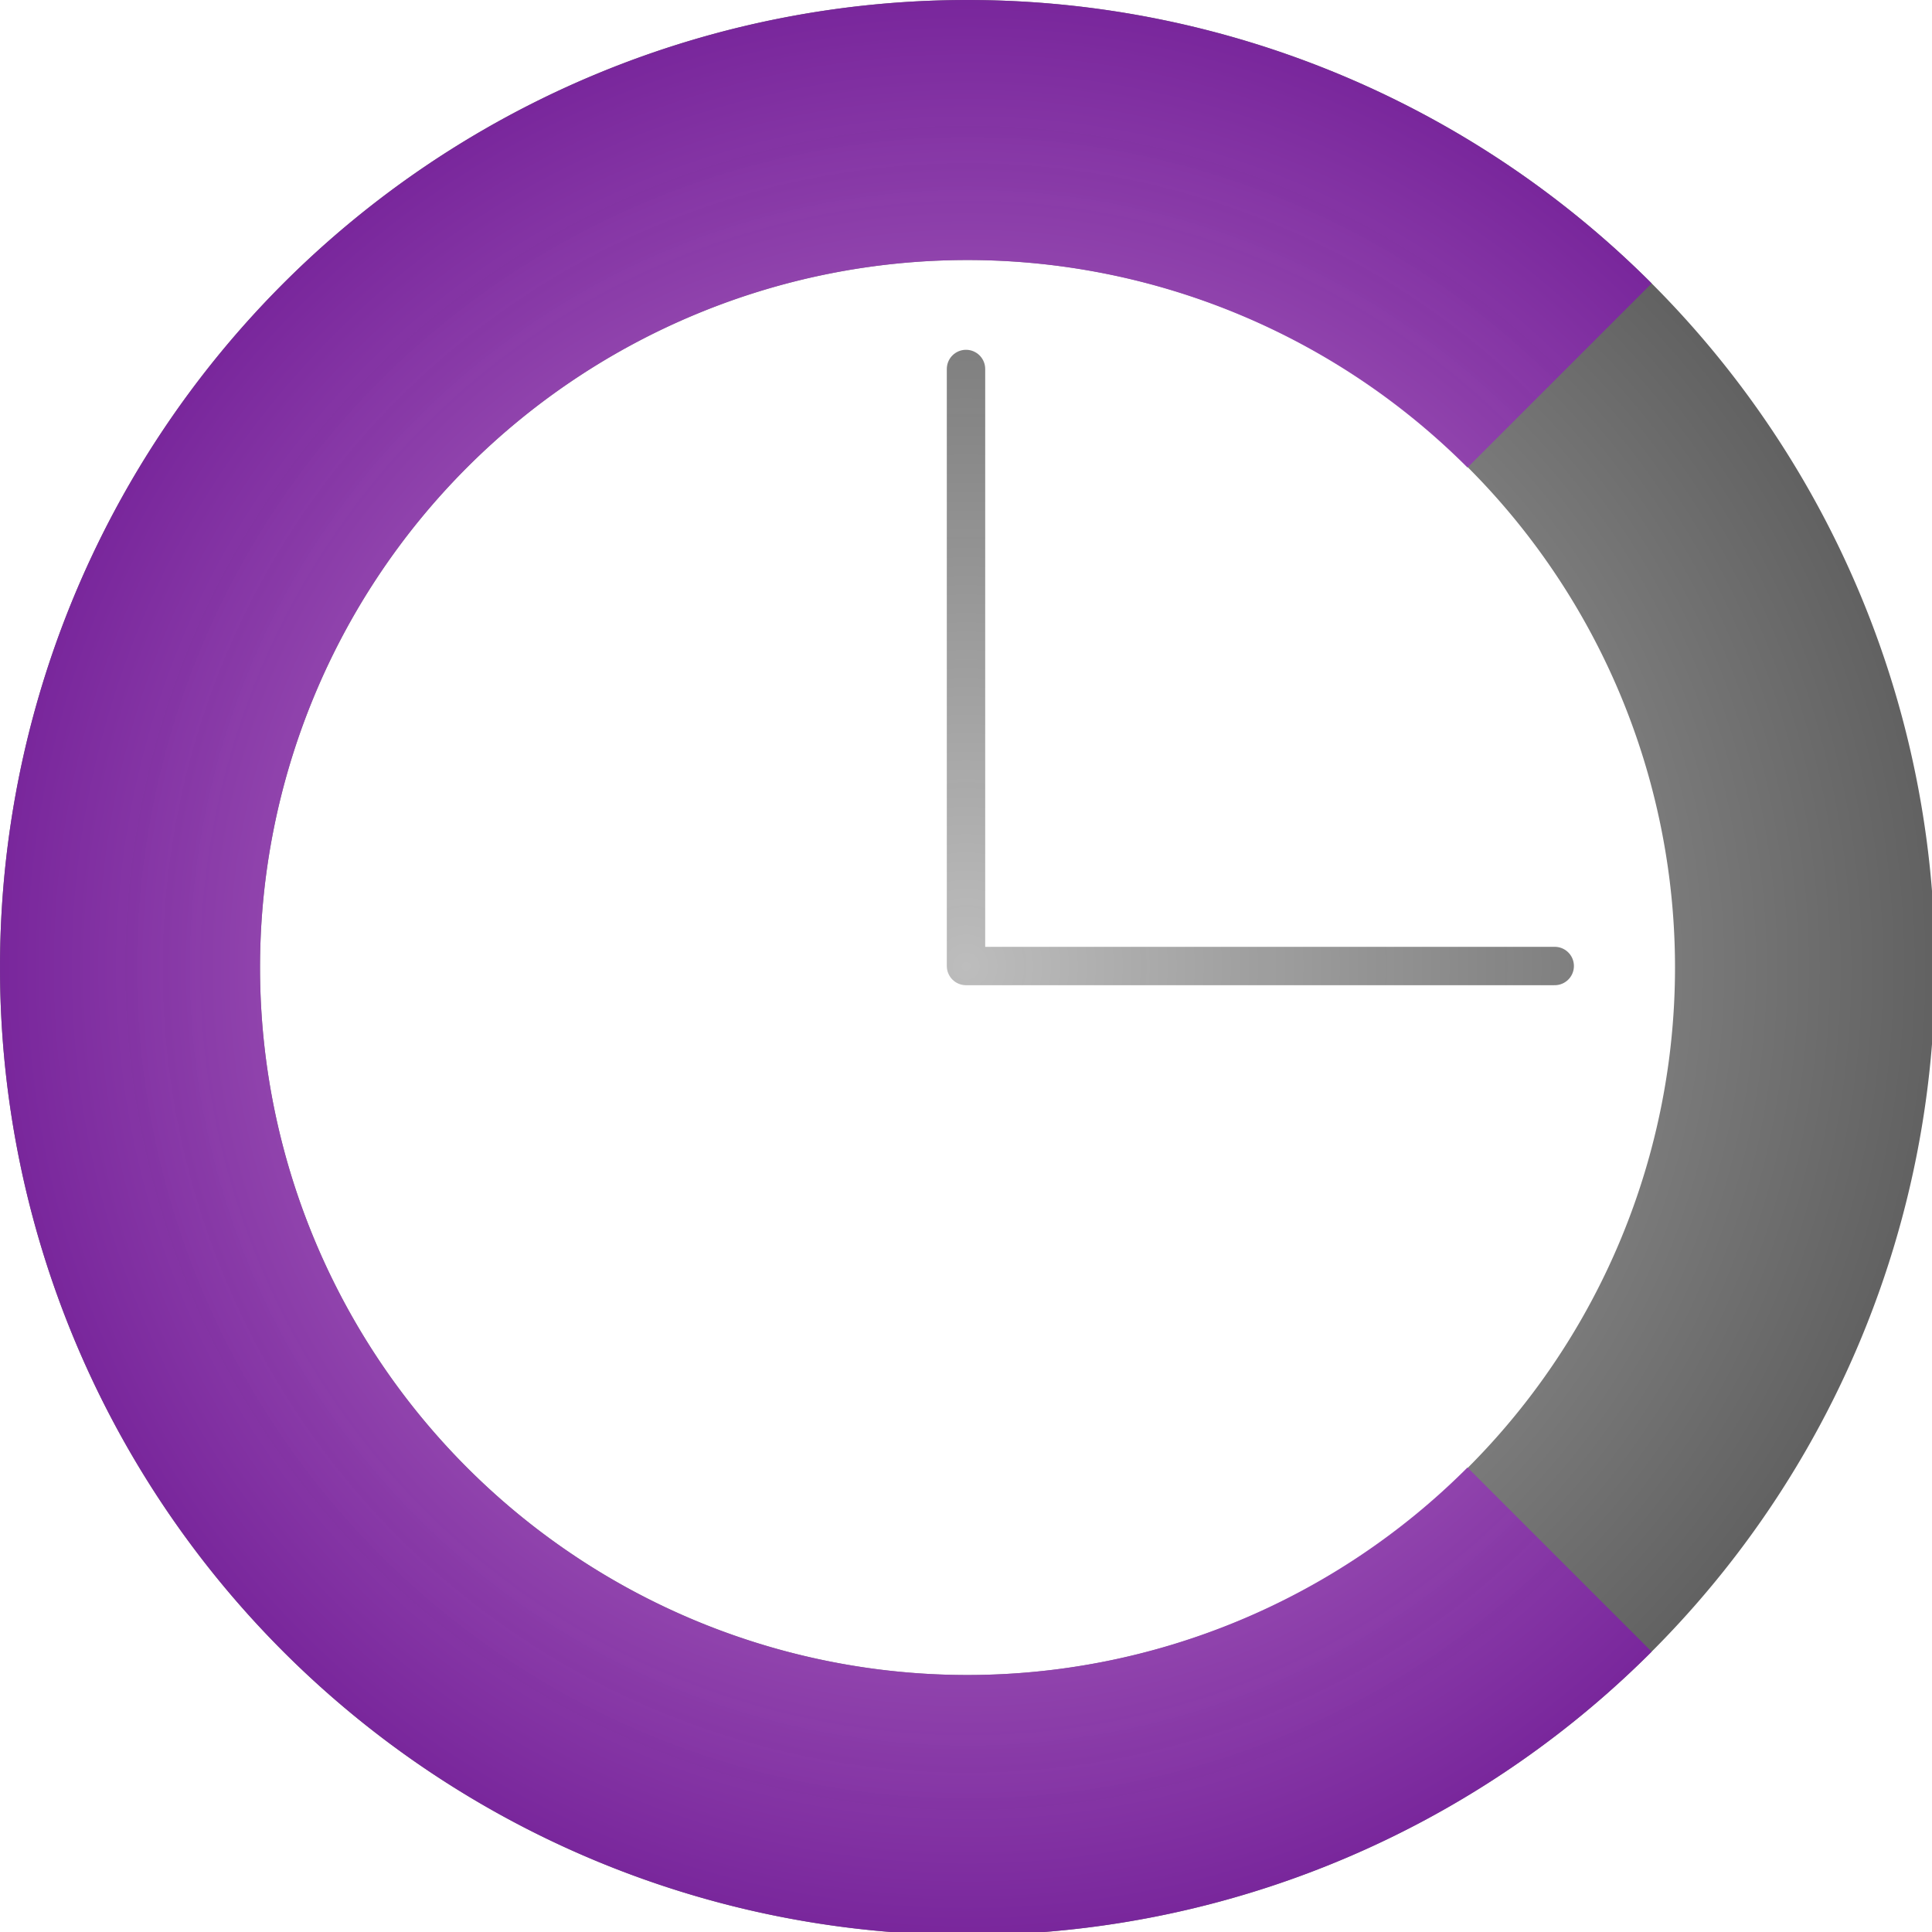 <?xml version="1.0" encoding="UTF-8" standalone="no"?>
<!-- Created with Inkscape (http://www.inkscape.org/) -->

<svg
   xmlns:dc="http://purl.org/dc/elements/1.1/"
   xmlns:cc="http://creativecommons.org/ns#"
   xmlns:rdf="http://www.w3.org/1999/02/22-rdf-syntax-ns#"
   xmlns:svg="http://www.w3.org/2000/svg"
   xmlns="http://www.w3.org/2000/svg"
   xmlns:xlink="http://www.w3.org/1999/xlink"
   xmlns:sodipodi="http://sodipodi.sourceforge.net/DTD/sodipodi-0.dtd"
   xmlns:inkscape="http://www.inkscape.org/namespaces/inkscape"
   width="176.137mm"
   height="176.137mm"
   viewBox="0 0 176.137 176.137"
   version="1.1"
   id="svg8"
   inkscape:version="0.92.3 (2405546, 2018-03-11)"
   sodipodi:docname="logo-noborder-nowhite.svg">
  <defs
     id="defs2">
    <linearGradient
       id="linearGradient883"
       inkscape:collect="always">
      <stop
         id="stop879"
         offset="0"
         style="stop-color:#bdbdbd;stop-opacity:1" />
      <stop
         id="stop881"
         offset="1"
         style="stop-color:#616161;stop-opacity:1" />
    </linearGradient>
    <linearGradient
       inkscape:collect="always"
       id="linearGradient877">
      <stop
         style="stop-color:#ce93d8;stop-opacity:1"
         offset="0"
         id="stop873" />
      <stop
         style="stop-color:#7b1fa2;stop-opacity:0.898"
         offset="1"
         id="stop875" />
    </linearGradient>
    <linearGradient
       id="linearGradient837"
       inkscape:collect="always">
      <stop
         id="stop833"
         offset="0"
         style="stop-color:#bdbdbd;stop-opacity:1" />
      <stop
         id="stop835"
         offset="1"
         style="stop-color:#6f2da3;stop-opacity:1" />
    </linearGradient>
    <linearGradient
       inkscape:collect="always"
       id="linearGradient910-3">
      <stop
         style="stop-color:#bdbdbd;stop-opacity:1"
         offset="0"
         id="stop906" />
      <stop
         style="stop-color:#585858;stop-opacity:0.969"
         offset="1"
         id="stop908" />
    </linearGradient>
    <radialGradient
       inkscape:collect="always"
       xlink:href="#linearGradient883"
       id="radialGradient912"
       cx="107.345"
       cy="168.866"
       fx="107.345"
       fy="168.866"
       r="88.601"
       gradientUnits="userSpaceOnUse"
       gradientTransform="matrix(3.78,0,0,3.78,-72.857,-305.377)" />
    <radialGradient
       inkscape:collect="always"
       xlink:href="#linearGradient837"
       id="radialGradient826"
       gradientUnits="userSpaceOnUse"
       cx="107.345"
       cy="168.866"
       fx="107.345"
       fy="168.866"
       r="88.601"
       gradientTransform="translate(87.967,-125.364)" />
    <radialGradient
       inkscape:collect="always"
       xlink:href="#linearGradient910-3"
       id="radialGradient867"
       cx="107.346"
       cy="168.512"
       fx="107.346"
       fy="168.512"
       r="27.711"
       gradientTransform="matrix(3.128,1.319171e-7,-1.3461421e-7,3.192,-228.412,-368.985)"
       gradientUnits="userSpaceOnUse" />
    <radialGradient
       inkscape:collect="always"
       xlink:href="#linearGradient877"
       id="radialGradient871"
       gradientUnits="userSpaceOnUse"
       gradientTransform="matrix(2.673,2.673,-2.673,2.673,497.275,-405.322)"
       cx="107.345"
       cy="168.866"
       fx="107.345"
       fy="168.866"
       r="88.601" />
  </defs>
  <sodipodi:namedview
     id="base"
     pagecolor="#ffffff"
     bordercolor="#666666"
     borderopacity="1.0"
     inkscape:pageopacity="0.0"
     inkscape:pageshadow="2"
     inkscape:zoom="0.99"
     inkscape:cx="250.16568"
     inkscape:cy="331.15163"
     inkscape:document-units="mm"
     inkscape:current-layer="layer2"
     showgrid="false"
     inkscape:window-width="1440"
     inkscape:window-height="824"
     inkscape:window-x="0"
     inkscape:window-y="0"
     inkscape:window-maximized="1"
     inkscape:snap-global="false"
     fit-margin-top="0"
     fit-margin-left="0"
     fit-margin-right="0"
     fit-margin-bottom="0" />
  <g
     inkscape:groupmode="layer"
     id="layer2"
     inkscape:label="Layer 2"
     style="display:inline"
     transform="translate(-19.277,-80.798)">
    <path
       style="opacity:1;fill:url(#radialGradient912);fill-opacity:1;stroke:#ffffff;stroke-width:0;stroke-miterlimit:4;stroke-dasharray:none;stroke-dashoffset:0;stroke-opacity:1"
       d="M 332.857 0 A 332.857 332.857 0 0 0 0 332.857 A 332.857 332.857 0 0 0 332.857 665.715 A 332.857 332.857 0 0 0 665.715 332.857 A 332.857 332.857 0 0 0 332.857 0 z M 332.857 89.459 A 243.398 243.398 0 0 1 576.256 332.857 A 243.398 243.398 0 0 1 332.857 576.256 A 243.398 243.398 0 0 1 89.459 332.857 A 243.398 243.398 0 0 1 332.857 89.459 z "
       transform="matrix(0.265,0,0,0.265,19.277,80.798)"
       id="circle892" />
    <path
       style="opacity:1;fill:url(#radialGradient871);fill-opacity:1;stroke:none;stroke-width:0;stroke-miterlimit:4;stroke-dasharray:none;stroke-dashoffset:0;stroke-opacity:1"
       d="M 335.289 0.014 A 332.857 332.857 0 0 0 205.48 25.342 A 332.857 332.857 0 0 0 0.002 332.861 A 332.857 332.857 0 0 0 205.48 640.381 A 332.857 332.857 0 0 0 568.225 568.227 L 504.857 504.859 A 243.398 243.398 0 0 1 332.857 576.256 A 243.398 243.398 0 0 1 89.459 332.857 A 243.398 243.398 0 0 1 332.857 89.459 A 243.398 243.398 0 0 1 504.861 160.859 L 568.225 97.496 A 332.857 332.857 0 0 0 335.289 0.014 z "
       transform="matrix(0.265,0,0,0.265,19.277,80.798)"
       id="circle822" />
    <path
       style="fill:none;stroke:url(#radialGradient867);stroke-width:3.5;stroke-linecap:round;stroke-linejoin:round;stroke-miterlimit:4;stroke-dasharray:none;stroke-opacity:1"
       d="M 161.018,168.867 H 107.346 V 114.438"
       id="path859"
       inkscape:connector-curvature="0" />
  </g>
</svg>
